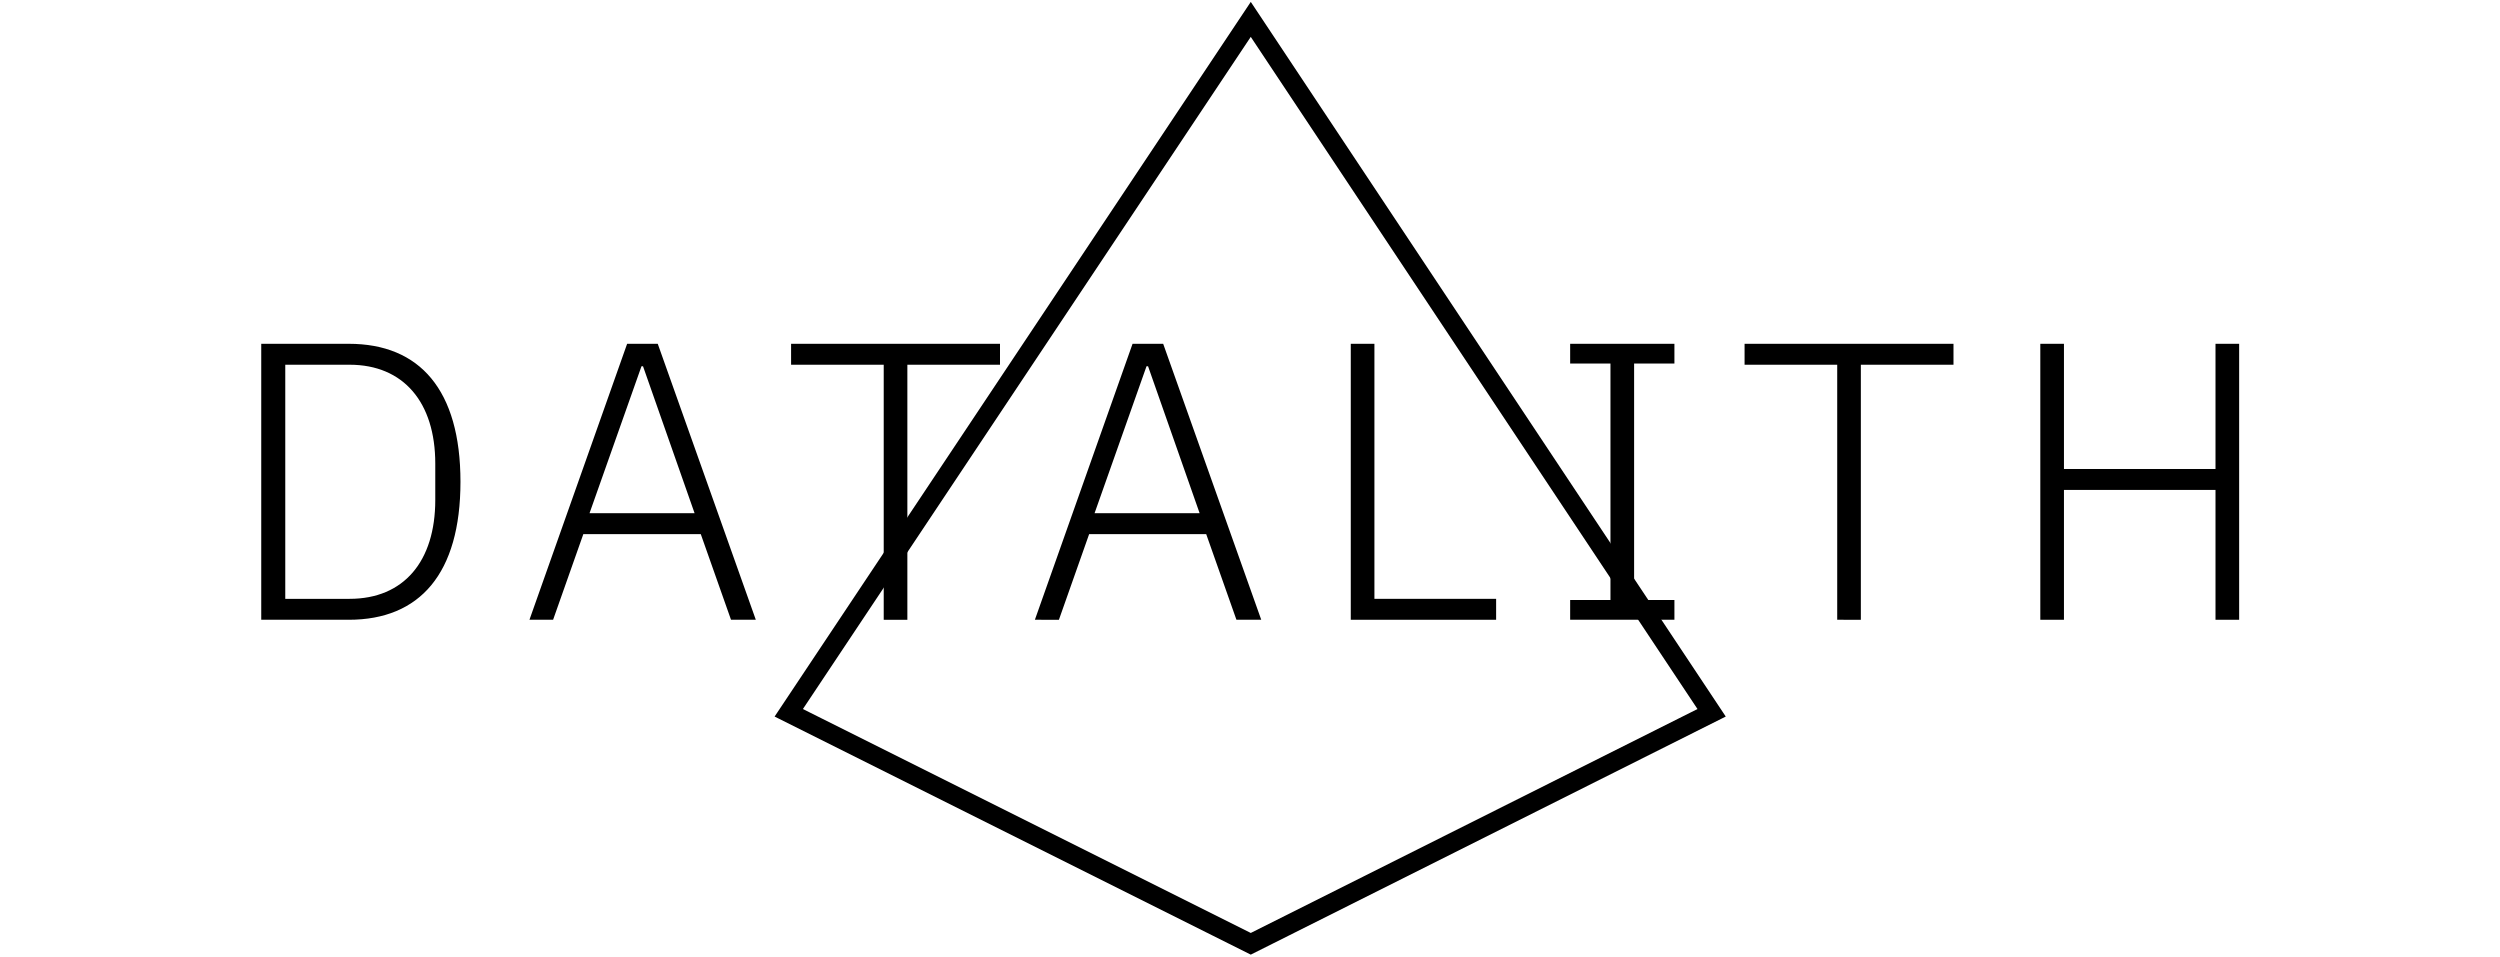 <?xml version="1.0" encoding="utf-8"?>
<!-- Generator: Adobe Illustrator 21.1.0, SVG Export Plug-In . SVG Version: 6.00 Build 0)  -->
<svg version="1.1" id="Layer_1" 
	xmlns="http://www.w3.org/2000/svg" 
	xmlns:xlink="http://www.w3.org/1999/xlink" x="0px" y="0px" viewBox="0 0 645 246.9" style="enable-background:new 0 0 645 246.9;" xml:space="preserve">
	<style type="text/css">
	.st0{fill:none;stroke:#000000;stroke-width:5;stroke-miterlimit:10;}
	.st1{fill:#000000;}
	</style>
	<g>
		<path class="st0" d="M322.7,5l118.9,178.9l-118.9,59.6l-119.2-59.6L322.7,5z"/>
	</g>
	<g>
		<path class="st1" d="M67.4,88.7H90c18.3,0,28.8,11.9,28.8,35.6s-10.5,35.6-28.8,35.6H67.4V88.7z M90.2,154.5
		c14,0,22.1-9.7,22.1-25.5v-9.4c0-15.8-8.2-25.5-22.1-25.5H73.6v60.4H90.2L90.2,154.5z"/>
		<path class="st1" d="M188.6,159.9l-7.8-22.1h-30.3l-7.8,22.1h-6.1l25.2-71.2h7.9l25.3,71.2H188.6z M165.9,94.5h-0.4l-13.4,37.9
		h27.1L165.9,94.5z"/>
		<path class="st1" d="M234.1,94.1v65.8h-6.1V94.1h-23.9v-5.4H258v5.4H234.1z"/>
		<path class="st1" d="M319,159.9l-7.8-22.1H281l-7.8,22.1H267l25.2-71.2h7.9l25.3,71.2H319z M296.2,94.5h-0.4l-13.4,37.9h27.1
		L296.2,94.5z"/>
		<path class="st1" d="M348.5,159.9V88.7h6.1v65.8H386v5.4H348.5z"/>
		<path class="st1" d="M405.1,159.9v-5.1h10.4v-61h-10.4v-5.1H432v5.1h-10.4v61H432v5.1H405.1z"/>
		<path class="st1" d="M480.1,94.1v65.8H474V94.1h-23.9v-5.4H504v5.4H480.1z"/>
		<path class="st1" d="M571.6,126.4h-39.1v33.5h-6.1V88.7h6.1V121h39.1V88.7h6.1v71.2h-6.1V126.4z"/>
	</g>
</svg>
